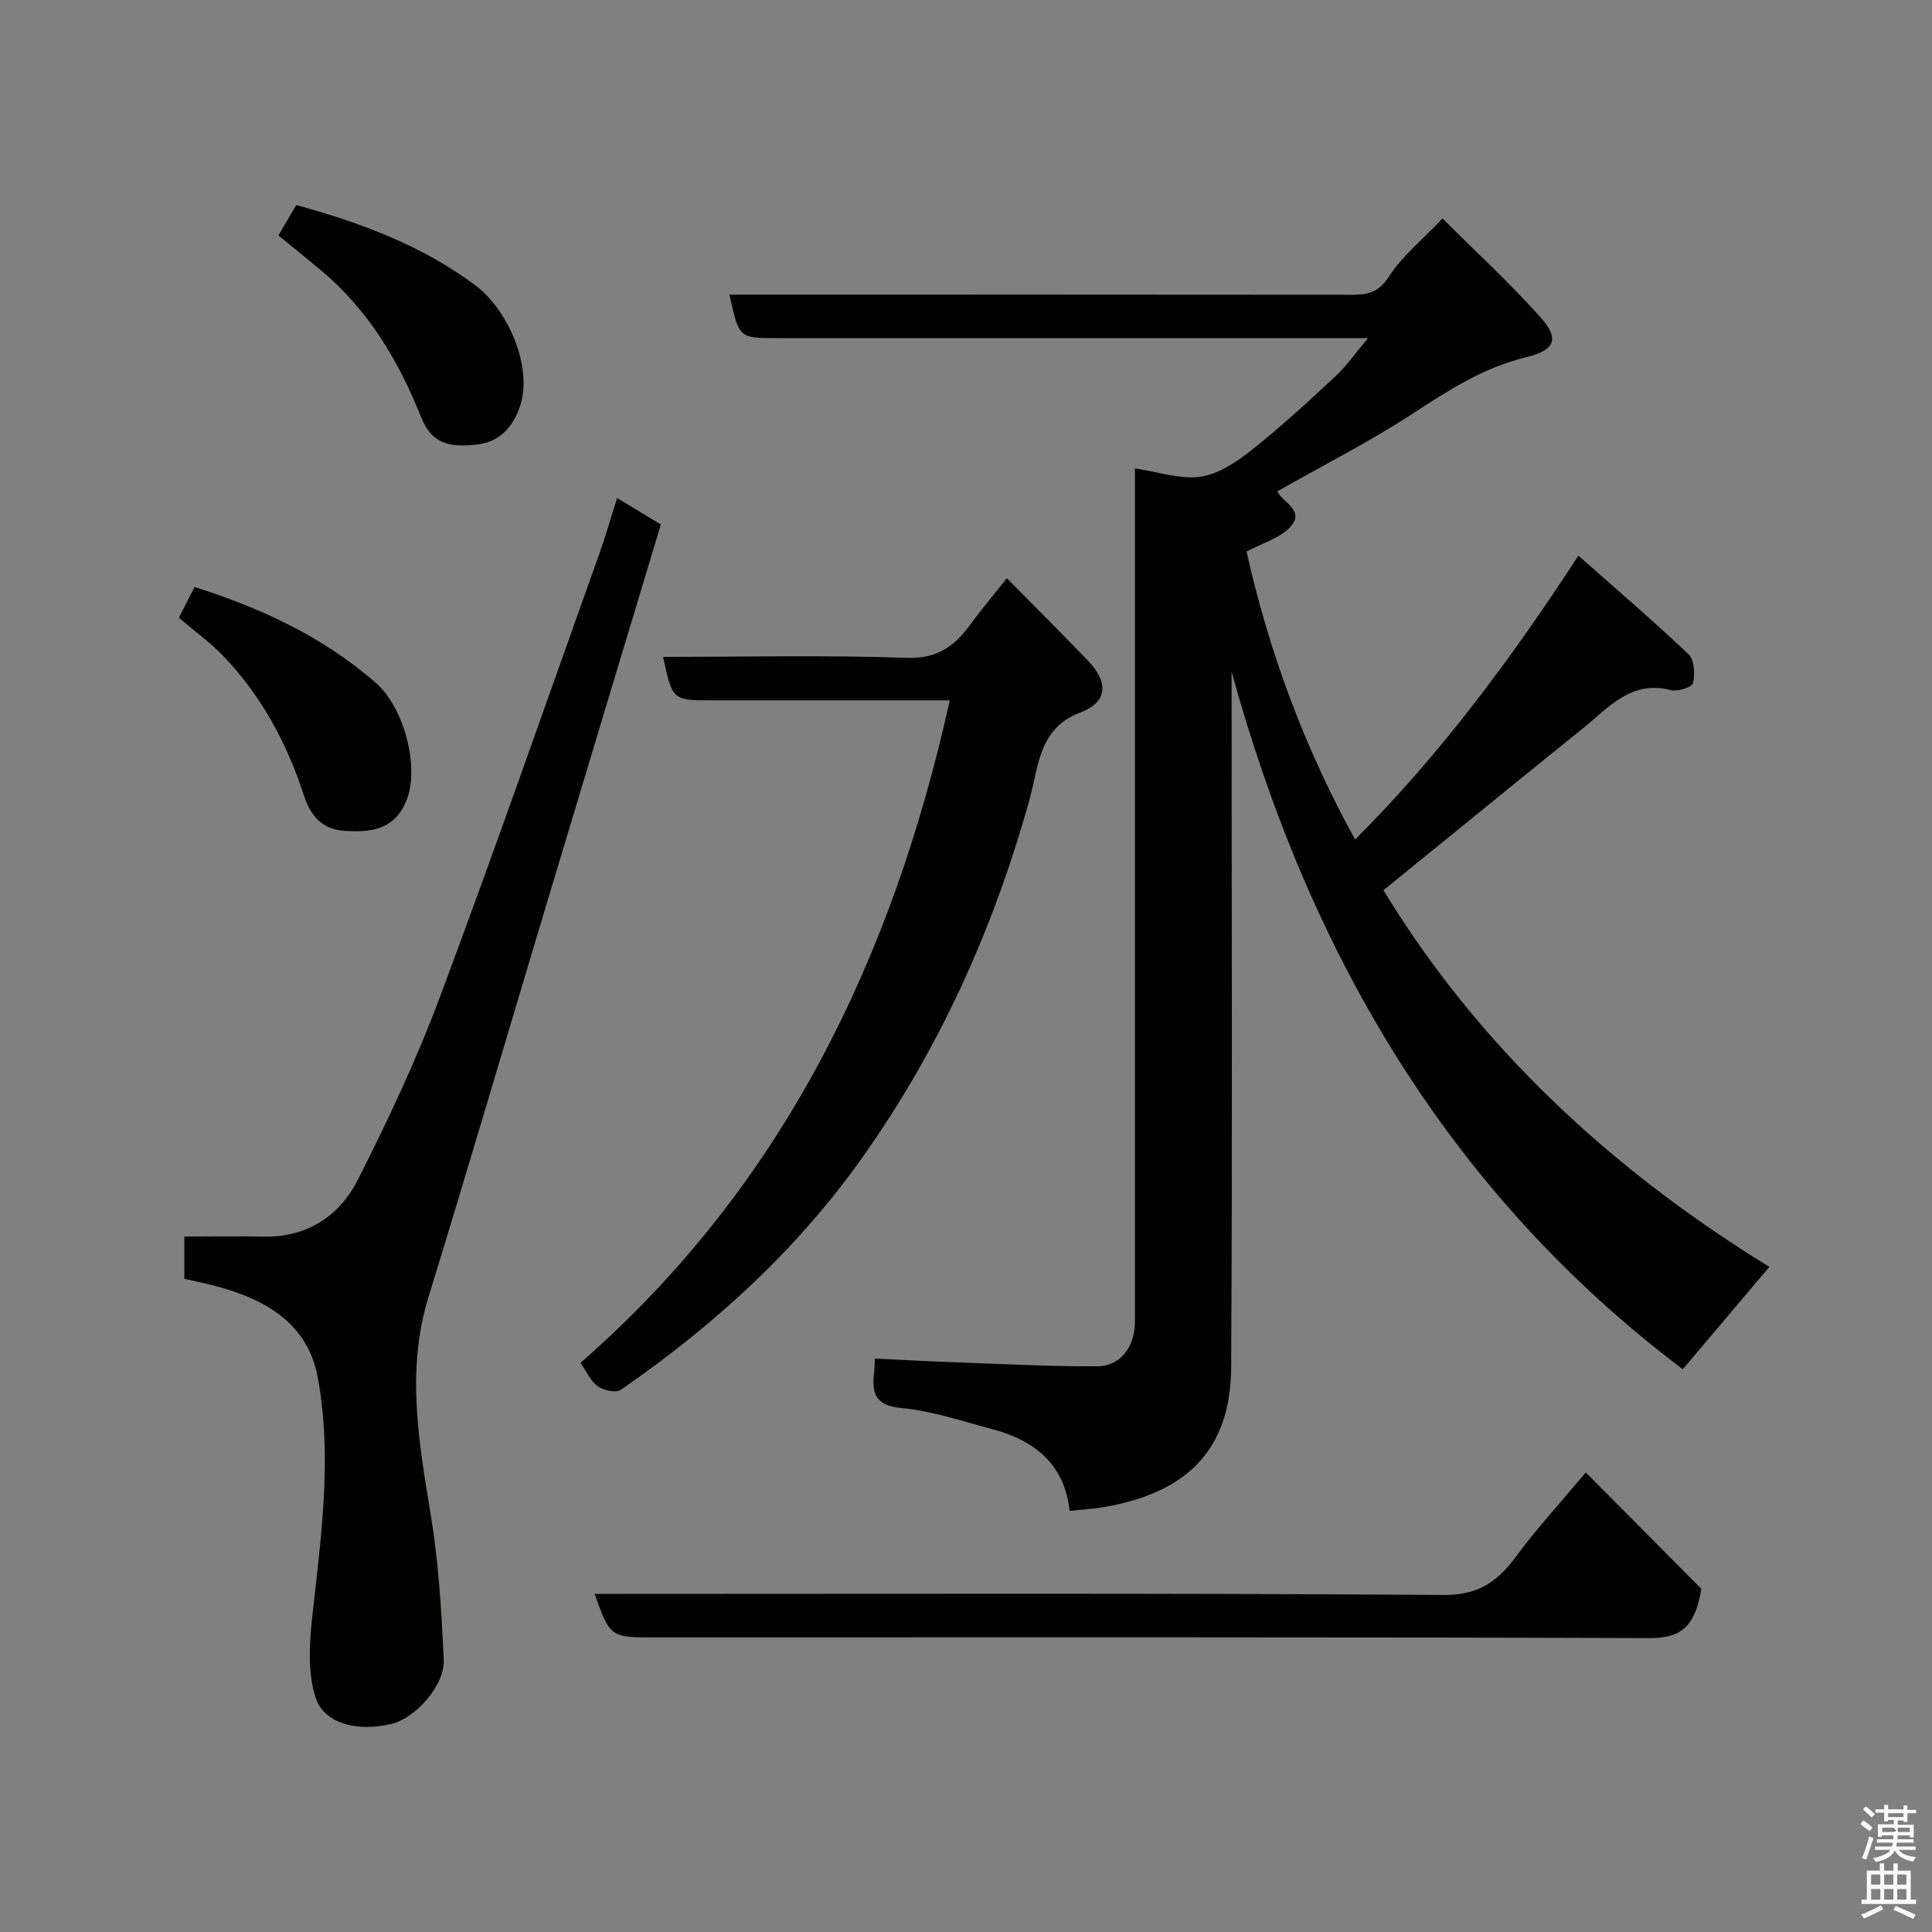 <svg enable-background="new 0 0 400 400" viewBox="0 0 400 400" xmlns="http://www.w3.org/2000/svg"><rect x="0" y="0" width="400" height="400" fill="#808080" stroke="none"/><path d="m385.2 377.6.6-.7c.6.4 1.3.9 1.9 1.5l-.6.7c-.8-.5-1.4-1-1.9-1.5zm.3 7.1c.6-1.4 1.1-2.9 1.5-4.5.3.1.6.3.9.4-.5 1.4-1 2.9-1.5 4.4zm.2-10.1.6-.6c.7.5 1.3 1.1 1.9 1.6l-.7.7c-.6-.6-1.2-1.2-1.8-1.7zm8.4-.8h.8v.9h1.8v.7h-1.8v1.8h-.8v-.3h-1.2v.9h3.3v2.6h-.8v-.4h-2.5c0 .3 0 .6-.1.8h3.4v.7h-3.5c0 .3-.1.6-.1.8h4v.7h-3.5c.7.9 1.9 1.3 3.6 1.5-.2.2-.4.5-.6.9-1.9-.3-3.2-1.1-3.8-2.3-.5 1.1-1.8 2-3.9 2.4-.2-.3-.4-.5-.6-.8 1.9-.4 3.1-.9 3.6-1.7h-3.2v-.7h3.5c.1-.2.1-.5.2-.8h-3.3v-.7h3.4c0-.2 0-.5 0-.8h-2.4v.3h-.8v-2.6h3.3v-.9h-1.2v.3h-.8v-1.8h-1.8v-.7h1.8v-.9h.8v.9h3.2zm-4.4 5.5h2.4c1-.3 0-.6 0-.9h-2.4zm1.2-3.1h3.2v-.8h-3.2zm4.4 2.2h-2.4v.9h2.5v-.9z" fill="#fafafb"/><path d="m389.2 385.8h.9v1.5h1.9v-1.5h.9v1.5h2.7v6h1.1v.9h-11.3v-.9h1.1v-6h2.7zm.2 8.7.5.8c-1.2.6-2.5 1.3-4 1.9-.2-.3-.3-.6-.6-.8 1.6-.6 3-1.3 4.1-1.9zm-2-4.3h1.9v-2.1h-1.9zm0 3.1h1.9v-2.2h-1.9zm2.7-3.1h1.9v-2.1h-1.9zm0 3.1h1.9v-2.2h-1.9zm2.4 1.3c1.4.6 2.7 1.2 4.1 1.8l-.5.9c-1.5-.7-2.8-1.4-4.1-1.9zm2.2-6.5h-1.9v2.1h1.9zm-1.9 5.2h1.9v-2.2h-1.9z" fill="#fafafb"/><g fill="#010100"><path d="m366.32 262.29c-6.38 7.55-12.1 14.32-17.92 21.2-48.49-36.61-77.39-86.18-93.41-144.43v5.08c0 46.32.18 92.64-.09 138.96-.11 17.62-9.76 25.95-25.98 28.87-2.39.43-4.83.55-7.47.84-1.01-9.58-7.16-14.55-15.91-16.89-6.27-1.68-12.55-3.81-18.95-4.41-5.56-.52-6.08-3.2-5.61-7.45.09-.81.09-1.63.15-2.78 5.68.27 11.2.57 16.71.77 9.76.35 19.53.87 29.3.83 4.88-.02 7.84-4.06 7.84-9.34.01-56.82 0-113.63 0-170.45 0-1.97 0-3.93 0-6.11 4.88.72 9.36 2.31 13.53 1.72 3.7-.52 7.43-3 10.5-5.42 6.07-4.8 11.77-10.07 17.45-15.34 2.26-2.09 4.04-4.69 6.78-7.94-2.56 0-4.28 0-5.99 0-38.82 0-77.64 0-116.46 0-7.79 0-7.79 0-9.77-9h5.82c40.99 0 81.97-.02 122.96.03 3.29 0 5.62-.41 7.75-3.75 2.69-4.21 6.81-7.51 11.11-12.04 6.85 6.84 13.97 13.37 20.37 20.55 3.88 4.36 2.89 6.74-3.02 8.16-8.77 2.11-16.02 6.78-23.43 11.62-9 5.88-18.64 10.77-28.12 16.15 1 2.3 6.18 4.1 2.34 7.72-2.26 2.13-5.61 3.11-8.72 4.74 4.68 20.93 12.05 40.73 22.48 59.64 17.47-17.46 32.05-37.01 46.23-58.78 7.88 6.98 15.53 13.52 22.82 20.44 1.2 1.14 1.35 4.1.91 5.96-.2.84-3.22 1.8-4.64 1.43-8.17-2.11-12.79 3.6-18.04 7.83-13.76 11.09-27.44 22.27-41.41 33.61 19.65 32.32 47.13 57.83 79.89 77.98z"/><path d="m136.82 108.59c-8.08 26.82-16.11 53.42-24.1 80.04-8 26.63-15.82 53.3-24 79.88-4.68 15.21-2 30.1.48 45.21 1.62 9.85 2.21 19.91 2.67 29.9.25 5.35-5.86 12.1-10.83 13.3-6.99 1.68-13.96 0-15.71-5.49-1.61-5.07-1.3-11.01-.71-16.45 1.82-16.57 4.22-33.17 1.18-49.73-2.13-11.62-11.31-16.46-21.83-19.17-1.87-.48-3.77-.86-5.8-1.32 0-2.8 0-5.43 0-8.75 5.46 0 10.9-.1 16.33.02 9.06.2 15.77-4.25 19.6-11.79 6.24-12.31 12.15-24.89 16.98-37.81 11.39-30.47 22.09-61.2 33.02-91.83 1.3-3.64 2.35-7.36 3.66-11.49 3.2 1.93 6.02 3.64 9.06 5.48z"/><path d="m120.18 282.16c41.77-36.44 64.59-83.58 76.46-137.16-16.56 0-32.87 0-49.18 0-8.22 0-8.22 0-10.18-9 16.87 0 33.68-.4 50.46.2 6.39.23 9.95-2.48 13.25-7.01 2.29-3.15 4.82-6.12 7.47-9.47 5.8 5.89 11.35 11.41 16.77 17.04 4.36 4.53 4.09 8.64-1.55 10.75-8.65 3.24-8.65 11.25-10.47 17.8-7.44 26.82-18.7 51.86-34.77 74.48-13.52 19.05-30.69 34.69-49.92 47.96-1 .69-3.56.13-4.77-.74-1.47-1.05-2.3-3.03-3.57-4.85z"/><path d="m328.32 304.85c8.76 8.83 16.89 17.02 23.93 24.11-1.44 8.68-4.93 10.21-11.01 10.19-68.95-.24-137.91-.15-206.86-.15-7.83 0-8.22-.3-11.26-9h5.95c56.63 0 113.26-.18 169.89.22 7.37.05 11.28-2.97 15.13-8.23 3.85-5.25 8.31-10.07 14.23-17.14z"/><path d="m57.64 48.75c1.26-2.14 2.54-4.32 3.7-6.3 13.42 3.7 26.02 8.37 37.06 16.61 6.73 5.03 11.77 16.61 9.41 24.56-1.18 3.98-3.82 7.73-8.74 8.37-6.44.84-9.79-.42-11.84-5.54-4.71-11.78-11.02-22.37-20.88-30.58-2.74-2.29-5.53-4.53-8.71-7.12z"/><path d="m37.04 127.9c1.21-2.39 2.17-4.28 3.24-6.37 13.69 4.33 26.52 10.26 37.49 19.81 6 5.23 9.14 17.68 6.37 24.42-2.52 6.14-7.44 6.62-12.95 6.24-4.62-.31-6.94-3.28-8.23-7.22-3.53-10.85-8.8-20.7-16.72-28.95-2.73-2.83-5.97-5.17-9.2-7.93z"/></g></svg>